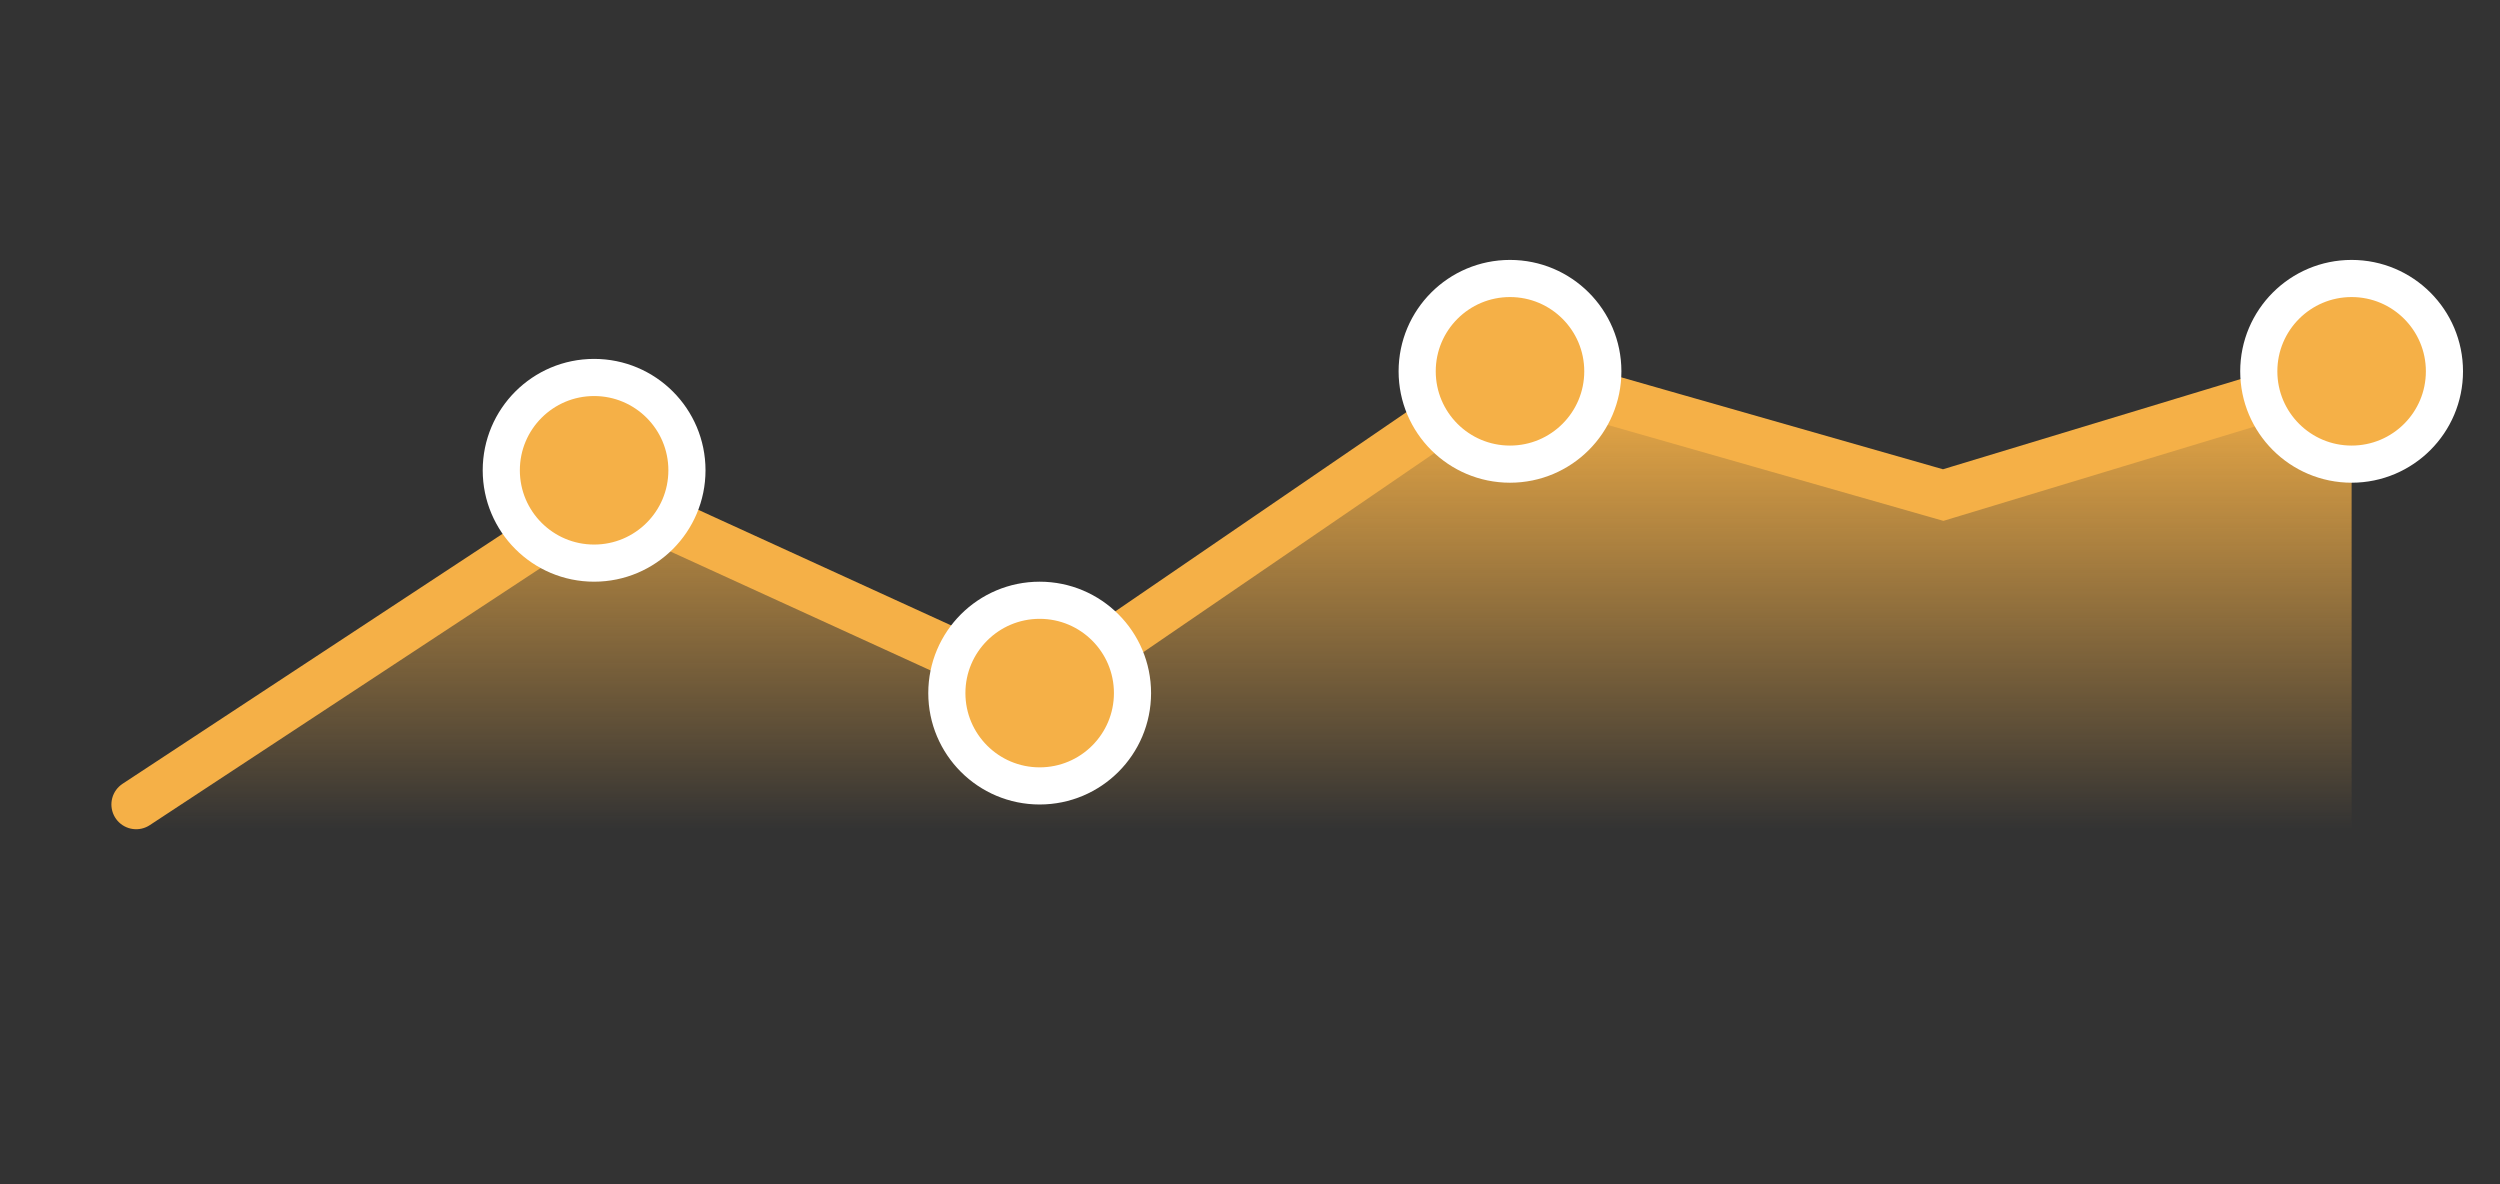 <?xml version="1.0" encoding="utf-8"?>
<svg xmlns="http://www.w3.org/2000/svg" fill="none" height="100%" overflow="visible" preserveAspectRatio="none" style="display: block;" viewBox="0 0 76 36" width="100%">
<rect x="0" y="0" width="76" height="36" fill="#333333" stroke="none"/>
<g id="Tag">
<path d="M18.437 15.05L4.139 25.209H71.489V11.287L59.073 15.05L45.904 11.287L31.606 21.07L18.437 15.05Z" fill="url(#paint0_linear_0_267)" id="Vector 83"/>
<path d="M4.139 24.456L18.437 15.05L31.606 21.07L45.904 11.287L59.073 15.05L71.489 11.287" id="Vector 82" stroke="#F5B047" stroke-linecap="round" stroke-width="1.505"/>
<circle cx="71.489" cy="11.288" fill="#F5B047" id="Ellipse 7" r="2.822" stroke="white" stroke-width="1.129"/>
<circle cx="45.904" cy="11.288" fill="#F5B047" id="Ellipse 8" r="2.822" stroke="white" stroke-width="1.129"/>
<circle cx="31.606" cy="21.07" fill="#F5B047" id="Ellipse 9" r="2.822" stroke="white" stroke-width="1.129"/>
<circle cx="18.061" cy="14.297" fill="#F5B047" id="Ellipse 10" r="2.822" stroke="white" stroke-width="1.129"/>
</g>
<defs>
<linearGradient gradientUnits="userSpaceOnUse" id="paint0_linear_0_267" x1="37.814" x2="37.814" y1="25.209" y2="11.287">
<stop stop-color="#F5B047" stop-opacity="0"/>
<stop offset="1" stop-color="#F5B047"/>
</linearGradient>
</defs>
</svg>
